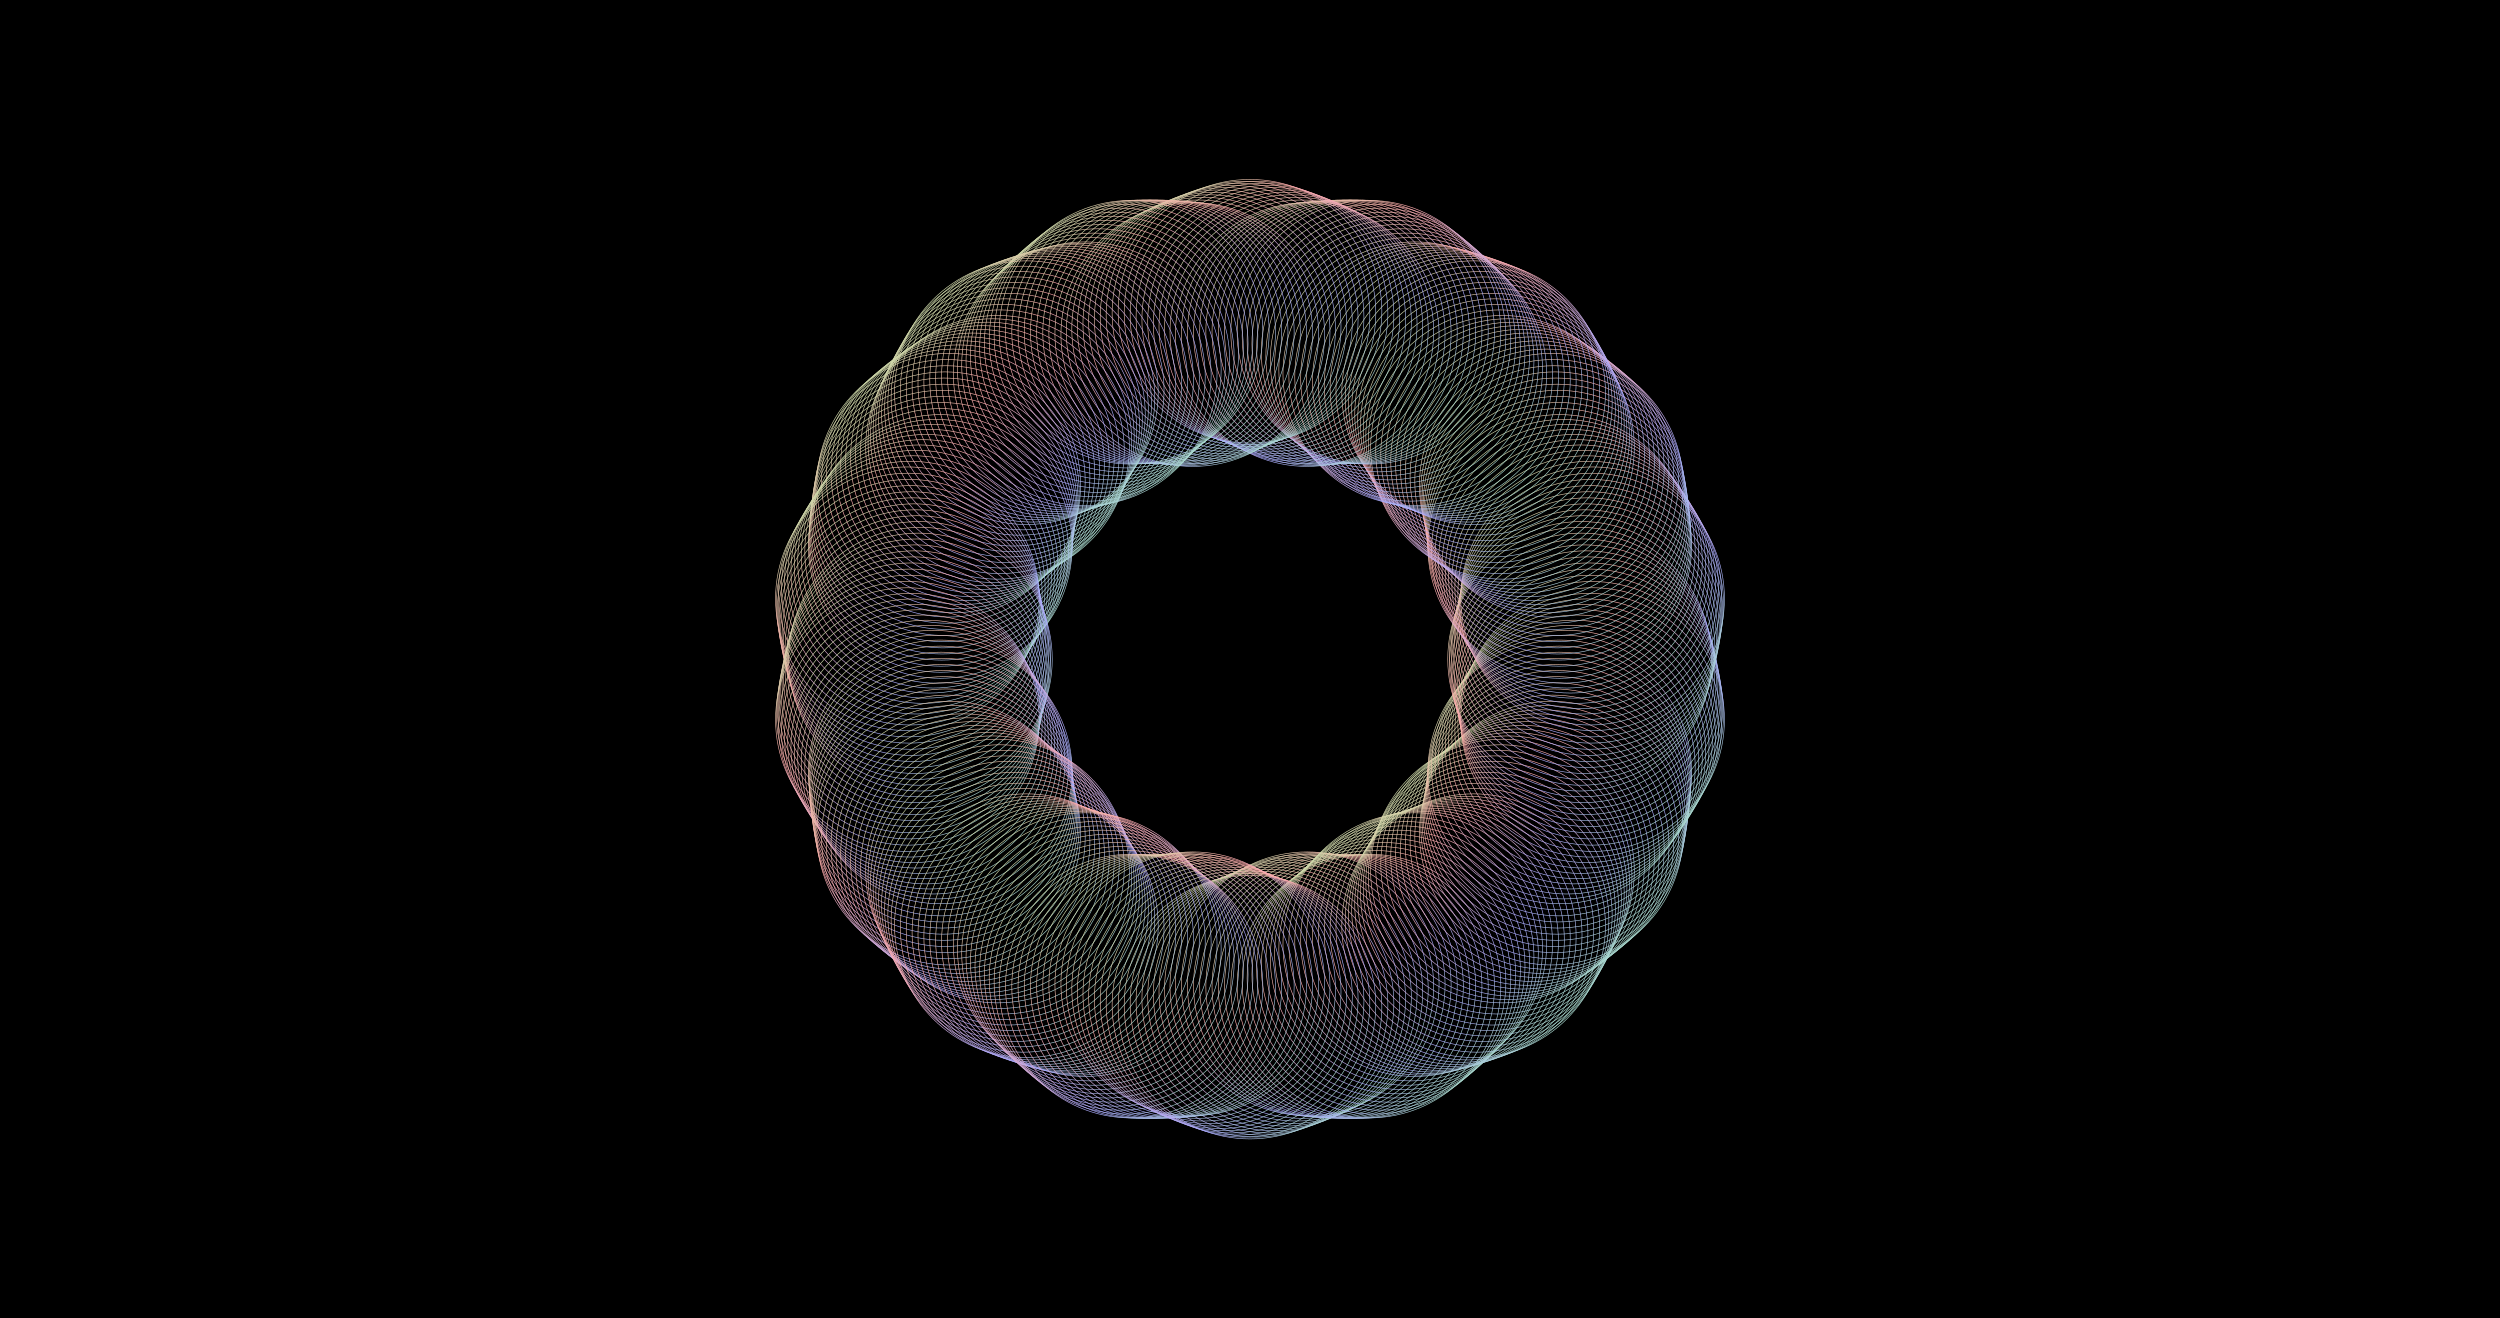 <?xml version="1.0" encoding="utf-8" ?>
<svg baseProfile="full" height="2160" version="1.1" width="4096" xmlns="http://www.w3.org/2000/svg" xmlns:ev="http://www.w3.org/2001/xml-events" xmlns:xlink="http://www.w3.org/1999/xlink"><rect width="100%" height="100%" fill="#808080" stroke="none"/><defs /><g fill="none" id="shape_group" stroke="url(#id9) none" stroke-width="1"><rect fill="#000" height="2160" stroke="#000" width="4096" x="0" y="0" /><circle cx="2048.0" cy="1650.0" fill-opacity="0.0" r="216.0" /><circle cx="2057.896" cy="1646.914" fill-opacity="0.0" r="216.0" /><circle cx="2067.683" cy="1643.656" fill-opacity="0.0" r="216.0" /><circle cx="2077.36" cy="1640.231" fill-opacity="0.0" r="216.0" /><circle cx="2086.924" cy="1636.641" fill-opacity="0.0" r="216.0" /><circle cx="2096.371" cy="1632.888" fill-opacity="0.0" r="216.0" /><circle cx="2105.7" cy="1628.976" fill-opacity="0.0" r="216.0" /><circle cx="2114.906" cy="1624.908" fill-opacity="0.0" r="216.0" /><circle cx="2123.989" cy="1620.686" fill-opacity="0.0" r="216.0" /><circle cx="2132.944" cy="1616.315" fill-opacity="0.0" r="216.0" /><circle cx="2141.77" cy="1611.796" fill-opacity="0.0" r="216.0" /><circle cx="2151.609" cy="1613.024" fill-opacity="0.0" r="216.0" /><circle cx="2161.52" cy="1614.069" fill-opacity="0.0" r="216.0" /><circle cx="2171.498" cy="1614.929" fill-opacity="0.0" r="216.0" /><circle cx="2181.541" cy="1615.603" fill-opacity="0.0" r="216.0" /><circle cx="2191.645" cy="1616.089" fill-opacity="0.0" r="216.0" /><circle cx="2201.806" cy="1616.384" fill-opacity="0.0" r="216.0" /><circle cx="2212.021" cy="1616.487" fill-opacity="0.0" r="216.0" /><circle cx="2222.286" cy="1616.396" fill-opacity="0.0" r="216.0" /><circle cx="2232.597" cy="1616.109" fill-opacity="0.0" r="216.0" /><circle cx="2242.951" cy="1615.625" fill-opacity="0.0" r="216.0" /><circle cx="2251.195" cy="1609.34" fill-opacity="0.0" r="216.0" /><circle cx="2259.278" cy="1602.932" fill-opacity="0.0" r="216.0" /><circle cx="2267.2" cy="1596.403" fill-opacity="0.0" r="216.0" /><circle cx="2274.959" cy="1589.758" fill-opacity="0.0" r="216.0" /><circle cx="2282.553" cy="1583.001" fill-opacity="0.0" r="216.0" /><circle cx="2289.981" cy="1576.134" fill-opacity="0.0" r="216.0" /><circle cx="2297.241" cy="1569.163" fill-opacity="0.0" r="216.0" /><circle cx="2304.331" cy="1562.089" fill-opacity="0.0" r="216.0" /><circle cx="2311.252" cy="1554.919" fill-opacity="0.0" r="216.0" /><circle cx="2318.0" cy="1547.654" fill-opacity="0.0" r="216.0" /><circle cx="2327.666" cy="1545.442" fill-opacity="0.0" r="216.0" /><circle cx="2337.336" cy="1543.034" fill-opacity="0.0" r="216.0" /><circle cx="2347.007" cy="1540.43" fill-opacity="0.0" r="216.0" /><circle cx="2356.674" cy="1537.629" fill-opacity="0.0" r="216.0" /><circle cx="2366.335" cy="1534.629" fill-opacity="0.0" r="216.0" /><circle cx="2375.984" cy="1531.431" fill-opacity="0.0" r="216.0" /><circle cx="2385.618" cy="1528.035" fill-opacity="0.0" r="216.0" /><circle cx="2395.233" cy="1524.438" fill-opacity="0.0" r="216.0" /><circle cx="2404.825" cy="1520.642" fill-opacity="0.0" r="216.0" /><circle cx="2414.389" cy="1516.645" fill-opacity="0.0" r="216.0" /><circle cx="2419.985" cy="1507.92" fill-opacity="0.0" r="216.0" /><circle cx="2425.39" cy="1499.134" fill-opacity="0.0" r="216.0" /><circle cx="2430.601" cy="1490.289" fill-opacity="0.0" r="216.0" /><circle cx="2435.619" cy="1481.392" fill-opacity="0.0" r="216.0" /><circle cx="2440.444" cy="1472.444" fill-opacity="0.0" r="216.0" /><circle cx="2445.076" cy="1463.451" fill-opacity="0.0" r="216.0" /><circle cx="2449.513" cy="1454.417" fill-opacity="0.0" r="216.0" /><circle cx="2453.757" cy="1445.345" fill-opacity="0.0" r="216.0" /><circle cx="2457.807" cy="1436.24" fill-opacity="0.0" r="216.0" /><circle cx="2461.664" cy="1427.105" fill-opacity="0.0" r="216.0" /><circle cx="2469.99" cy="1421.721" fill-opacity="0.0" r="216.0" /><circle cx="2478.254" cy="1416.151" fill-opacity="0.0" r="216.0" /><circle cx="2486.451" cy="1410.396" fill-opacity="0.0" r="216.0" /><circle cx="2494.577" cy="1404.457" fill-opacity="0.0" r="216.0" /><circle cx="2502.629" cy="1398.335" fill-opacity="0.0" r="216.0" /><circle cx="2510.603" cy="1392.03" fill-opacity="0.0" r="216.0" /><circle cx="2518.494" cy="1385.542" fill-opacity="0.0" r="216.0" /><circle cx="2526.299" cy="1378.874" fill-opacity="0.0" r="216.0" /><circle cx="2534.014" cy="1372.027" fill-opacity="0.0" r="216.0" /><circle cx="2541.634" cy="1365.0" fill-opacity="0.0" r="216.0" /><circle cx="2543.909" cy="1354.887" fill-opacity="0.0" r="216.0" /><circle cx="2545.982" cy="1344.782" fill-opacity="0.0" r="216.0" /><circle cx="2547.855" cy="1334.689" fill-opacity="0.0" r="216.0" /><circle cx="2549.527" cy="1324.611" fill-opacity="0.0" r="216.0" /><circle cx="2551.001" cy="1314.553" fill-opacity="0.0" r="216.0" /><circle cx="2552.277" cy="1304.519" fill-opacity="0.0" r="216.0" /><circle cx="2553.357" cy="1294.511" fill-opacity="0.0" r="216.0" /><circle cx="2554.242" cy="1284.535" fill-opacity="0.0" r="216.0" /><circle cx="2554.934" cy="1274.594" fill-opacity="0.0" r="216.0" /><circle cx="2555.434" cy="1264.691" fill-opacity="0.0" r="216.0" /><circle cx="2561.417" cy="1256.784" fill-opacity="0.0" r="216.0" /><circle cx="2567.277" cy="1248.723" fill-opacity="0.0" r="216.0" /><circle cx="2573.011" cy="1240.512" fill-opacity="0.0" r="216.0" /><circle cx="2578.616" cy="1232.152" fill-opacity="0.0" r="216.0" /><circle cx="2584.089" cy="1223.645" fill-opacity="0.0" r="216.0" /><circle cx="2589.425" cy="1214.992" fill-opacity="0.0" r="216.0" /><circle cx="2594.622" cy="1206.198" fill-opacity="0.0" r="216.0" /><circle cx="2599.675" cy="1197.262" fill-opacity="0.0" r="216.0" /><circle cx="2604.583" cy="1188.189" fill-opacity="0.0" r="216.0" /><circle cx="2609.34" cy="1178.979" fill-opacity="0.0" r="216.0" /><circle cx="2608.019" cy="1168.698" fill-opacity="0.0" r="216.0" /><circle cx="2606.511" cy="1158.494" fill-opacity="0.0" r="216.0" /><circle cx="2604.818" cy="1148.369" fill-opacity="0.0" r="216.0" /><circle cx="2602.943" cy="1138.327" fill-opacity="0.0" r="216.0" /><circle cx="2600.888" cy="1128.371" fill-opacity="0.0" r="216.0" /><circle cx="2598.655" cy="1118.506" fill-opacity="0.0" r="216.0" /><circle cx="2596.248" cy="1108.732" fill-opacity="0.0" r="216.0" /><circle cx="2593.667" cy="1099.055" fill-opacity="0.0" r="216.0" /><circle cx="2590.917" cy="1089.477" fill-opacity="0.0" r="216.0" /><circle cx="2588.0" cy="1080.0" fill-opacity="0.0" r="216.0" /><circle cx="2590.917" cy="1070.523" fill-opacity="0.0" r="216.0" /><circle cx="2593.667" cy="1060.945" fill-opacity="0.0" r="216.0" /><circle cx="2596.248" cy="1051.268" fill-opacity="0.0" r="216.0" /><circle cx="2598.655" cy="1041.494" fill-opacity="0.0" r="216.0" /><circle cx="2600.888" cy="1031.629" fill-opacity="0.0" r="216.0" /><circle cx="2602.943" cy="1021.673" fill-opacity="0.0" r="216.0" /><circle cx="2604.818" cy="1011.631" fill-opacity="0.0" r="216.0" /><circle cx="2606.511" cy="1001.506" fill-opacity="0.0" r="216.0" /><circle cx="2608.019" cy="991.302" fill-opacity="0.0" r="216.0" /><circle cx="2609.34" cy="981.021" fill-opacity="0.0" r="216.0" /><circle cx="2604.583" cy="971.811" fill-opacity="0.0" r="216.0" /><circle cx="2599.675" cy="962.738" fill-opacity="0.0" r="216.0" /><circle cx="2594.622" cy="953.802" fill-opacity="0.0" r="216.0" /><circle cx="2589.425" cy="945.008" fill-opacity="0.0" r="216.0" /><circle cx="2584.089" cy="936.355" fill-opacity="0.0" r="216.0" /><circle cx="2578.616" cy="927.848" fill-opacity="0.0" r="216.0" /><circle cx="2573.011" cy="919.488" fill-opacity="0.0" r="216.0" /><circle cx="2567.277" cy="911.277" fill-opacity="0.0" r="216.0" /><circle cx="2561.417" cy="903.216" fill-opacity="0.0" r="216.0" /><circle cx="2555.434" cy="895.309" fill-opacity="0.0" r="216.0" /><circle cx="2554.934" cy="885.406" fill-opacity="0.0" r="216.0" /><circle cx="2554.242" cy="875.465" fill-opacity="0.0" r="216.0" /><circle cx="2553.357" cy="865.489" fill-opacity="0.0" r="216.0" /><circle cx="2552.277" cy="855.481" fill-opacity="0.0" r="216.0" /><circle cx="2551.001" cy="845.447" fill-opacity="0.0" r="216.0" /><circle cx="2549.527" cy="835.389" fill-opacity="0.0" r="216.0" /><circle cx="2547.855" cy="825.311" fill-opacity="0.0" r="216.0" /><circle cx="2545.982" cy="815.218" fill-opacity="0.0" r="216.0" /><circle cx="2543.909" cy="805.113" fill-opacity="0.0" r="216.0" /><circle cx="2541.634" cy="795" fill-opacity="0.0" r="216.0" /><circle cx="2534.014" cy="787.973" fill-opacity="0.0" r="216.0" /><circle cx="2526.299" cy="781.126" fill-opacity="0.0" r="216.0" /><circle cx="2518.494" cy="774.458" fill-opacity="0.0" r="216.0" /><circle cx="2510.603" cy="767.97" fill-opacity="0.0" r="216.0" /><circle cx="2502.629" cy="761.665" fill-opacity="0.0" r="216.0" /><circle cx="2494.577" cy="755.543" fill-opacity="0.0" r="216.0" /><circle cx="2486.451" cy="749.604" fill-opacity="0.0" r="216.0" /><circle cx="2478.254" cy="743.849" fill-opacity="0.0" r="216.0" /><circle cx="2469.99" cy="738.279" fill-opacity="0.0" r="216.0" /><circle cx="2461.664" cy="732.895" fill-opacity="0.0" r="216.0" /><circle cx="2457.807" cy="723.76" fill-opacity="0.0" r="216.0" /><circle cx="2453.757" cy="714.655" fill-opacity="0.0" r="216.0" /><circle cx="2449.513" cy="705.583" fill-opacity="0.0" r="216.0" /><circle cx="2445.076" cy="696.549" fill-opacity="0.0" r="216.0" /><circle cx="2440.444" cy="687.556" fill-opacity="0.0" r="216.0" /><circle cx="2435.619" cy="678.608" fill-opacity="0.0" r="216.0" /><circle cx="2430.601" cy="669.711" fill-opacity="0.0" r="216.0" /><circle cx="2425.39" cy="660.866" fill-opacity="0.0" r="216.0" /><circle cx="2419.985" cy="652.08" fill-opacity="0.0" r="216.0" /><circle cx="2414.389" cy="643.355" fill-opacity="0.0" r="216.0" /><circle cx="2404.825" cy="639.358" fill-opacity="0.0" r="216.0" /><circle cx="2395.233" cy="635.562" fill-opacity="0.0" r="216.0" /><circle cx="2385.618" cy="631.965" fill-opacity="0.0" r="216.0" /><circle cx="2375.984" cy="628.569" fill-opacity="0.0" r="216.0" /><circle cx="2366.335" cy="625.371" fill-opacity="0.0" r="216.0" /><circle cx="2356.674" cy="622.371" fill-opacity="0.0" r="216.0" /><circle cx="2347.007" cy="619.57" fill-opacity="0.0" r="216.0" /><circle cx="2337.336" cy="616.966" fill-opacity="0.0" r="216.0" /><circle cx="2327.666" cy="614.558" fill-opacity="0.0" r="216.0" /><circle cx="2318.0" cy="612.346" fill-opacity="0.0" r="216.0" /><circle cx="2311.252" cy="605.081" fill-opacity="0.0" r="216.0" /><circle cx="2304.331" cy="597.911" fill-opacity="0.0" r="216.0" /><circle cx="2297.241" cy="590.837" fill-opacity="0.0" r="216.0" /><circle cx="2289.981" cy="583.866" fill-opacity="0.0" r="216.0" /><circle cx="2282.553" cy="576.999" fill-opacity="0.0" r="216.0" /><circle cx="2274.959" cy="570.242" fill-opacity="0.0" r="216.0" /><circle cx="2267.2" cy="563.597" fill-opacity="0.0" r="216.0" /><circle cx="2259.278" cy="557.068" fill-opacity="0.0" r="216.0" /><circle cx="2251.195" cy="550.66" fill-opacity="0.0" r="216.0" /><circle cx="2242.951" cy="544.375" fill-opacity="0.0" r="216.0" /><circle cx="2232.597" cy="543.891" fill-opacity="0.0" r="216.0" /><circle cx="2222.286" cy="543.604" fill-opacity="0.0" r="216.0" /><circle cx="2212.021" cy="543.513" fill-opacity="0.0" r="216.0" /><circle cx="2201.806" cy="543.616" fill-opacity="0.0" r="216.0" /><circle cx="2191.645" cy="543.911" fill-opacity="0.0" r="216.0" /><circle cx="2181.541" cy="544.397" fill-opacity="0.0" r="216.0" /><circle cx="2171.498" cy="545.071" fill-opacity="0.0" r="216.0" /><circle cx="2161.52" cy="545.931" fill-opacity="0.0" r="216.0" /><circle cx="2151.609" cy="546.976" fill-opacity="0.0" r="216.0" /><circle cx="2141.77" cy="548.204" fill-opacity="0.0" r="216.0" /><circle cx="2132.944" cy="543.685" fill-opacity="0.0" r="216.0" /><circle cx="2123.989" cy="539.314" fill-opacity="0.0" r="216.0" /><circle cx="2114.906" cy="535.092" fill-opacity="0.0" r="216.0" /><circle cx="2105.7" cy="531.024" fill-opacity="0.0" r="216.0" /><circle cx="2096.371" cy="527.112" fill-opacity="0.0" r="216.0" /><circle cx="2086.924" cy="523.359" fill-opacity="0.0" r="216.0" /><circle cx="2077.36" cy="519.769" fill-opacity="0.0" r="216.0" /><circle cx="2067.683" cy="516.344" fill-opacity="0.0" r="216.0" /><circle cx="2057.896" cy="513.086" fill-opacity="0.0" r="216.0" /><circle cx="2048.0" cy="510.0" fill-opacity="0.0" r="216.0" /><circle cx="2038.104" cy="513.086" fill-opacity="0.0" r="216.0" /><circle cx="2028.317" cy="516.344" fill-opacity="0.0" r="216.0" /><circle cx="2018.64" cy="519.769" fill-opacity="0.0" r="216.0" /><circle cx="2009.076" cy="523.359" fill-opacity="0.0" r="216.0" /><circle cx="1999.629" cy="527.112" fill-opacity="0.0" r="216.0" /><circle cx="1990.3" cy="531.024" fill-opacity="0.0" r="216.0" /><circle cx="1981.094" cy="535.092" fill-opacity="0.0" r="216.0" /><circle cx="1972.011" cy="539.314" fill-opacity="0.0" r="216.0" /><circle cx="1963.056" cy="543.685" fill-opacity="0.0" r="216.0" /><circle cx="1954.23" cy="548.204" fill-opacity="0.0" r="216.0" /><circle cx="1944.391" cy="546.976" fill-opacity="0.0" r="216.0" /><circle cx="1934.48" cy="545.931" fill-opacity="0.0" r="216.0" /><circle cx="1924.502" cy="545.071" fill-opacity="0.0" r="216.0" /><circle cx="1914.459" cy="544.397" fill-opacity="0.0" r="216.0" /><circle cx="1904.355" cy="543.911" fill-opacity="0.0" r="216.0" /><circle cx="1894.194" cy="543.616" fill-opacity="0.0" r="216.0" /><circle cx="1883.979" cy="543.513" fill-opacity="0.0" r="216.0" /><circle cx="1873.714" cy="543.604" fill-opacity="0.0" r="216.0" /><circle cx="1863.403" cy="543.891" fill-opacity="0.0" r="216.0" /><circle cx="1853.049" cy="544.375" fill-opacity="0.0" r="216.0" /><circle cx="1844.805" cy="550.66" fill-opacity="0.0" r="216.0" /><circle cx="1836.722" cy="557.068" fill-opacity="0.0" r="216.0" /><circle cx="1828.8" cy="563.597" fill-opacity="0.0" r="216.0" /><circle cx="1821.041" cy="570.242" fill-opacity="0.0" r="216.0" /><circle cx="1813.447" cy="576.999" fill-opacity="0.0" r="216.0" /><circle cx="1806.019" cy="583.866" fill-opacity="0.0" r="216.0" /><circle cx="1798.759" cy="590.837" fill-opacity="0.0" r="216.0" /><circle cx="1791.669" cy="597.911" fill-opacity="0.0" r="216.0" /><circle cx="1784.748" cy="605.081" fill-opacity="0.0" r="216.0" /><circle cx="1778.0" cy="612.346" fill-opacity="0.0" r="216.0" /><circle cx="1768.334" cy="614.558" fill-opacity="0.0" r="216.0" /><circle cx="1758.664" cy="616.966" fill-opacity="0.0" r="216.0" /><circle cx="1748.993" cy="619.57" fill-opacity="0.0" r="216.0" /><circle cx="1739.326" cy="622.371" fill-opacity="0.0" r="216.0" /><circle cx="1729.665" cy="625.371" fill-opacity="0.0" r="216.0" /><circle cx="1720.016" cy="628.569" fill-opacity="0.0" r="216.0" /><circle cx="1710.382" cy="631.965" fill-opacity="0.0" r="216.0" /><circle cx="1700.767" cy="635.562" fill-opacity="0.0" r="216.0" /><circle cx="1691.175" cy="639.358" fill-opacity="0.0" r="216.0" /><circle cx="1681.611" cy="643.355" fill-opacity="0.0" r="216.0" /><circle cx="1676.015" cy="652.08" fill-opacity="0.0" r="216.0" /><circle cx="1670.61" cy="660.866" fill-opacity="0.0" r="216.0" /><circle cx="1665.399" cy="669.711" fill-opacity="0.0" r="216.0" /><circle cx="1660.381" cy="678.608" fill-opacity="0.0" r="216.0" /><circle cx="1655.556" cy="687.556" fill-opacity="0.0" r="216.0" /><circle cx="1650.924" cy="696.549" fill-opacity="0.0" r="216.0" /><circle cx="1646.487" cy="705.583" fill-opacity="0.0" r="216.0" /><circle cx="1642.243" cy="714.655" fill-opacity="0.0" r="216.0" /><circle cx="1638.193" cy="723.76" fill-opacity="0.0" r="216.0" /><circle cx="1634.336" cy="732.895" fill-opacity="0.0" r="216.0" /><circle cx="1626.01" cy="738.279" fill-opacity="0.0" r="216.0" /><circle cx="1617.746" cy="743.849" fill-opacity="0.0" r="216.0" /><circle cx="1609.549" cy="749.604" fill-opacity="0.0" r="216.0" /><circle cx="1601.423" cy="755.543" fill-opacity="0.0" r="216.0" /><circle cx="1593.371" cy="761.665" fill-opacity="0.0" r="216.0" /><circle cx="1585.397" cy="767.97" fill-opacity="0.0" r="216.0" /><circle cx="1577.506" cy="774.458" fill-opacity="0.0" r="216.0" /><circle cx="1569.701" cy="781.126" fill-opacity="0.0" r="216.0" /><circle cx="1561.986" cy="787.973" fill-opacity="0.0" r="216.0" /><circle cx="1554.366" cy="795" fill-opacity="0.0" r="216.0" /><circle cx="1552.091" cy="805.113" fill-opacity="0.0" r="216.0" /><circle cx="1550.018" cy="815.218" fill-opacity="0.0" r="216.0" /><circle cx="1548.145" cy="825.311" fill-opacity="0.0" r="216.0" /><circle cx="1546.473" cy="835.389" fill-opacity="0.0" r="216.0" /><circle cx="1544.999" cy="845.447" fill-opacity="0.0" r="216.0" /><circle cx="1543.723" cy="855.481" fill-opacity="0.0" r="216.0" /><circle cx="1542.643" cy="865.489" fill-opacity="0.0" r="216.0" /><circle cx="1541.758" cy="875.465" fill-opacity="0.0" r="216.0" /><circle cx="1541.066" cy="885.406" fill-opacity="0.0" r="216.0" /><circle cx="1540.566" cy="895.309" fill-opacity="0.0" r="216.0" /><circle cx="1534.583" cy="903.216" fill-opacity="0.0" r="216.0" /><circle cx="1528.723" cy="911.277" fill-opacity="0.0" r="216.0" /><circle cx="1522.989" cy="919.488" fill-opacity="0.0" r="216.0" /><circle cx="1517.384" cy="927.848" fill-opacity="0.0" r="216.0" /><circle cx="1511.911" cy="936.355" fill-opacity="0.0" r="216.0" /><circle cx="1506.575" cy="945.008" fill-opacity="0.0" r="216.0" /><circle cx="1501.378" cy="953.802" fill-opacity="0.0" r="216.0" /><circle cx="1496.325" cy="962.738" fill-opacity="0.0" r="216.0" /><circle cx="1491.417" cy="971.811" fill-opacity="0.0" r="216.0" /><circle cx="1486.66" cy="981.021" fill-opacity="0.0" r="216.0" /><circle cx="1487.981" cy="991.302" fill-opacity="0.0" r="216.0" /><circle cx="1489.489" cy="1001.506" fill-opacity="0.0" r="216.0" /><circle cx="1491.182" cy="1011.631" fill-opacity="0.0" r="216.0" /><circle cx="1493.057" cy="1021.673" fill-opacity="0.0" r="216.0" /><circle cx="1495.112" cy="1031.629" fill-opacity="0.0" r="216.0" /><circle cx="1497.345" cy="1041.494" fill-opacity="0.0" r="216.0" /><circle cx="1499.752" cy="1051.268" fill-opacity="0.0" r="216.0" /><circle cx="1502.333" cy="1060.945" fill-opacity="0.0" r="216.0" /><circle cx="1505.083" cy="1070.523" fill-opacity="0.0" r="216.0" /><circle cx="1508.0" cy="1080.0" fill-opacity="0.0" r="216.0" /><circle cx="1505.083" cy="1089.477" fill-opacity="0.0" r="216.0" /><circle cx="1502.333" cy="1099.055" fill-opacity="0.0" r="216.0" /><circle cx="1499.752" cy="1108.732" fill-opacity="0.0" r="216.0" /><circle cx="1497.345" cy="1118.506" fill-opacity="0.0" r="216.0" /><circle cx="1495.112" cy="1128.371" fill-opacity="0.0" r="216.0" /><circle cx="1493.057" cy="1138.327" fill-opacity="0.0" r="216.0" /><circle cx="1491.182" cy="1148.369" fill-opacity="0.0" r="216.0" /><circle cx="1489.489" cy="1158.494" fill-opacity="0.0" r="216.0" /><circle cx="1487.981" cy="1168.698" fill-opacity="0.0" r="216.0" /><circle cx="1486.66" cy="1178.979" fill-opacity="0.0" r="216.0" /><circle cx="1491.417" cy="1188.189" fill-opacity="0.0" r="216.0" /><circle cx="1496.325" cy="1197.262" fill-opacity="0.0" r="216.0" /><circle cx="1501.378" cy="1206.198" fill-opacity="0.0" r="216.0" /><circle cx="1506.575" cy="1214.992" fill-opacity="0.0" r="216.0" /><circle cx="1511.911" cy="1223.645" fill-opacity="0.0" r="216.0" /><circle cx="1517.384" cy="1232.152" fill-opacity="0.0" r="216.0" /><circle cx="1522.989" cy="1240.512" fill-opacity="0.0" r="216.0" /><circle cx="1528.723" cy="1248.723" fill-opacity="0.0" r="216.0" /><circle cx="1534.583" cy="1256.784" fill-opacity="0.0" r="216.0" /><circle cx="1540.566" cy="1264.691" fill-opacity="0.0" r="216.0" /><circle cx="1541.066" cy="1274.594" fill-opacity="0.0" r="216.0" /><circle cx="1541.758" cy="1284.535" fill-opacity="0.0" r="216.0" /><circle cx="1542.643" cy="1294.511" fill-opacity="0.0" r="216.0" /><circle cx="1543.723" cy="1304.519" fill-opacity="0.0" r="216.0" /><circle cx="1544.999" cy="1314.553" fill-opacity="0.0" r="216.0" /><circle cx="1546.473" cy="1324.611" fill-opacity="0.0" r="216.0" /><circle cx="1548.145" cy="1334.689" fill-opacity="0.0" r="216.0" /><circle cx="1550.018" cy="1344.782" fill-opacity="0.0" r="216.0" /><circle cx="1552.091" cy="1354.887" fill-opacity="0.0" r="216.0" /><circle cx="1554.366" cy="1365.0" fill-opacity="0.0" r="216.0" /><circle cx="1561.986" cy="1372.027" fill-opacity="0.0" r="216.0" /><circle cx="1569.701" cy="1378.874" fill-opacity="0.0" r="216.0" /><circle cx="1577.506" cy="1385.542" fill-opacity="0.0" r="216.0" /><circle cx="1585.397" cy="1392.03" fill-opacity="0.0" r="216.0" /><circle cx="1593.371" cy="1398.335" fill-opacity="0.0" r="216.0" /><circle cx="1601.423" cy="1404.457" fill-opacity="0.0" r="216.0" /><circle cx="1609.549" cy="1410.396" fill-opacity="0.0" r="216.0" /><circle cx="1617.746" cy="1416.151" fill-opacity="0.0" r="216.0" /><circle cx="1626.01" cy="1421.721" fill-opacity="0.0" r="216.0" /><circle cx="1634.336" cy="1427.105" fill-opacity="0.0" r="216.0" /><circle cx="1638.193" cy="1436.24" fill-opacity="0.0" r="216.0" /><circle cx="1642.243" cy="1445.345" fill-opacity="0.0" r="216.0" /><circle cx="1646.487" cy="1454.417" fill-opacity="0.0" r="216.0" /><circle cx="1650.924" cy="1463.451" fill-opacity="0.0" r="216.0" /><circle cx="1655.556" cy="1472.444" fill-opacity="0.0" r="216.0" /><circle cx="1660.381" cy="1481.392" fill-opacity="0.0" r="216.0" /><circle cx="1665.399" cy="1490.289" fill-opacity="0.0" r="216.0" /><circle cx="1670.61" cy="1499.134" fill-opacity="0.0" r="216.0" /><circle cx="1676.015" cy="1507.92" fill-opacity="0.0" r="216.0" /><circle cx="1681.611" cy="1516.645" fill-opacity="0.0" r="216.0" /><circle cx="1691.175" cy="1520.642" fill-opacity="0.0" r="216.0" /><circle cx="1700.767" cy="1524.438" fill-opacity="0.0" r="216.0" /><circle cx="1710.382" cy="1528.035" fill-opacity="0.0" r="216.0" /><circle cx="1720.016" cy="1531.431" fill-opacity="0.0" r="216.0" /><circle cx="1729.665" cy="1534.629" fill-opacity="0.0" r="216.0" /><circle cx="1739.326" cy="1537.629" fill-opacity="0.0" r="216.0" /><circle cx="1748.993" cy="1540.43" fill-opacity="0.0" r="216.0" /><circle cx="1758.664" cy="1543.034" fill-opacity="0.0" r="216.0" /><circle cx="1768.334" cy="1545.442" fill-opacity="0.0" r="216.0" /><circle cx="1778" cy="1547.654" fill-opacity="0.0" r="216.0" /><circle cx="1784.748" cy="1554.919" fill-opacity="0.0" r="216.0" /><circle cx="1791.669" cy="1562.089" fill-opacity="0.0" r="216.0" /><circle cx="1798.759" cy="1569.163" fill-opacity="0.0" r="216.0" /><circle cx="1806.019" cy="1576.134" fill-opacity="0.0" r="216.0" /><circle cx="1813.447" cy="1583.001" fill-opacity="0.0" r="216.0" /><circle cx="1821.041" cy="1589.758" fill-opacity="0.0" r="216.0" /><circle cx="1828.8" cy="1596.403" fill-opacity="0.0" r="216.0" /><circle cx="1836.722" cy="1602.932" fill-opacity="0.0" r="216.0" /><circle cx="1844.805" cy="1609.34" fill-opacity="0.0" r="216.0" /><circle cx="1853.049" cy="1615.625" fill-opacity="0.0" r="216.0" /><circle cx="1863.403" cy="1616.109" fill-opacity="0.0" r="216.0" /><circle cx="1873.714" cy="1616.396" fill-opacity="0.0" r="216.0" /><circle cx="1883.979" cy="1616.487" fill-opacity="0.0" r="216.0" /><circle cx="1894.194" cy="1616.384" fill-opacity="0.0" r="216.0" /><circle cx="1904.355" cy="1616.089" fill-opacity="0.0" r="216.0" /><circle cx="1914.459" cy="1615.603" fill-opacity="0.0" r="216.0" /><circle cx="1924.502" cy="1614.929" fill-opacity="0.0" r="216.0" /><circle cx="1934.48" cy="1614.069" fill-opacity="0.0" r="216.0" /><circle cx="1944.391" cy="1613.024" fill-opacity="0.0" r="216.0" /><circle cx="1954.23" cy="1611.796" fill-opacity="0.0" r="216.0" /><circle cx="1963.056" cy="1616.315" fill-opacity="0.0" r="216.0" /><circle cx="1972.011" cy="1620.686" fill-opacity="0.0" r="216.0" /><circle cx="1981.094" cy="1624.908" fill-opacity="0.0" r="216.0" /><circle cx="1990.3" cy="1628.976" fill-opacity="0.0" r="216.0" /><circle cx="1999.629" cy="1632.888" fill-opacity="0.0" r="216.0" /><circle cx="2009.076" cy="1636.641" fill-opacity="0.0" r="216.0" /><circle cx="2018.64" cy="1640.231" fill-opacity="0.0" r="216.0" /><circle cx="2028.317" cy="1643.656" fill-opacity="0.0" r="216.0" /><circle cx="2038.104" cy="1646.914" fill-opacity="0.0" r="216.0" /></g><linearGradient id="id9" x1="0" x2="1" y1="0" y2="1"><stop offset="0.0" stop-color="#aFa" /><stop offset="0.333" stop-color="#Faa" /><stop offset="0.667" stop-color="#aaF" /><stop offset="1" stop-color="#aFa" /></linearGradient></svg>
